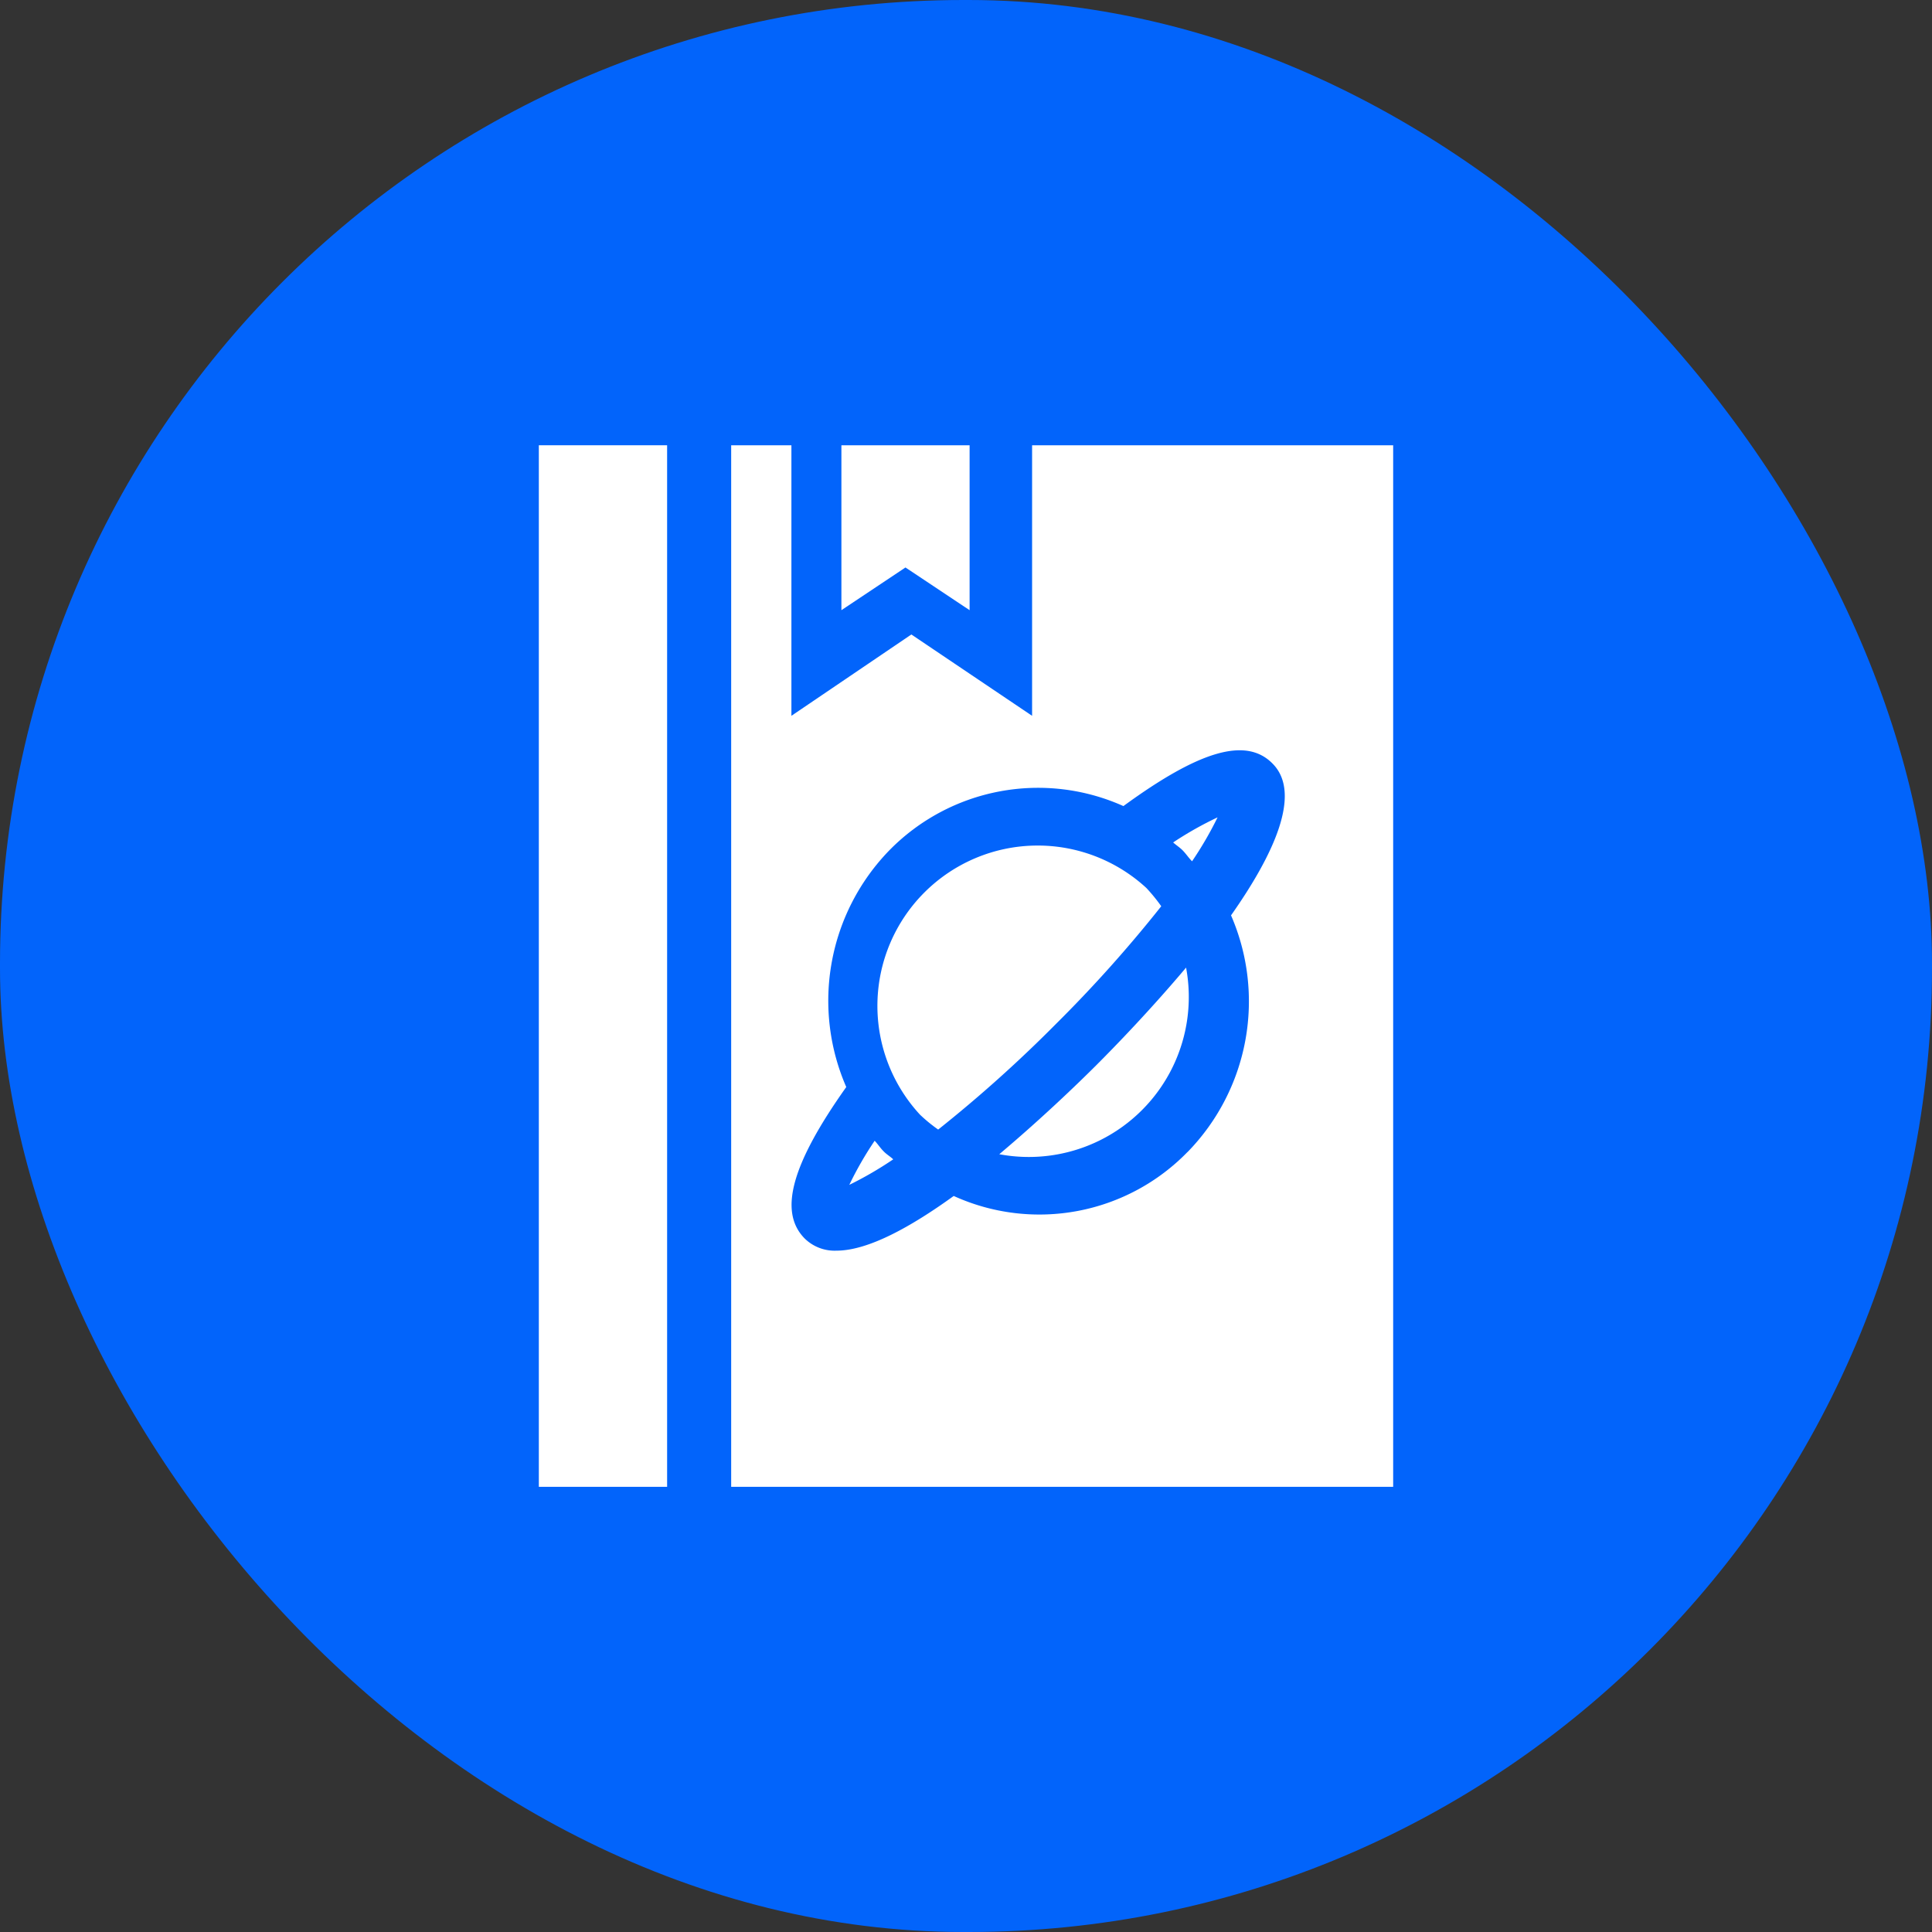 <svg xmlns="http://www.w3.org/2000/svg" viewBox="0 0 222.59 222.59"><rect x="0" y="0" width="222.59" height="222.59" fill="#333333" stroke="none"/><defs><style>.cls-1{fill:#0264fb;}.cls-2{fill:#fff;}</style></defs><title>Asset 16</title><g id="Layer_2" data-name="Layer 2"><g id="Layer_1-2" data-name="Layer 1"><rect id="Rectangle_128-6" data-name="Rectangle 128-6" class="cls-1" width="222.59" height="222.59" rx="111"/><g id="Group_26-13" data-name="Group 26-13"><g id="Group_13" data-name="Group 13"><g id="Group_12-2" data-name="Group 12-2"><path id="Path_32" data-name="Path 32" class="cls-2" d="M101.77,132.61c-.37-.37-.63-.8-1-1.18a40,40,0,0,0-2.92,5.08,41.89,41.89,0,0,0,5.06-2.94C102.56,133.23,102.13,133,101.77,132.61Z"/></g></g><g id="Group_15" data-name="Group 15"><g id="Group_14" data-name="Group 14"><path id="Path_33" data-name="Path 33" class="cls-2" d="M132.08,102.31A18.47,18.47,0,0,0,106,128.43a18.11,18.11,0,0,0,2.09,1.71A154.92,154.92,0,0,0,121.63,118a153.56,153.56,0,0,0,12.16-13.59A20,20,0,0,0,132.08,102.31Z"/></g></g><g id="Group_17" data-name="Group 17"><g id="Group_16" data-name="Group 16"><path id="Path_34" data-name="Path 34" class="cls-2" d="M96.94,51.3v19l7.38-4.92,7.39,4.92v-19Z"/></g></g><g id="Group_19" data-name="Group 19"><g id="Group_18" data-name="Group 18"><rect id="Rectangle_247" data-name="Rectangle 247" class="cls-2" x="62.08" y="51.3" width="14.78" height="120"/></g></g><g id="Group_21" data-name="Group 21"><g id="Group_20" data-name="Group 20"><path id="Path_35" data-name="Path 35" class="cls-2" d="M136.65,111.48c-4,4.75-8,8.9-10.3,11.2s-6.47,6.3-11.22,10.3a18.43,18.43,0,0,0,21.52-21.5Z"/></g></g><g id="Group_23" data-name="Group 23"><g id="Group_22" data-name="Group 22"><path id="Path_36" data-name="Path 36" class="cls-2" d="M135.16,97.06c.38.34.81.6,1.18,1s.62.79,1,1.17a41.68,41.68,0,0,0,2.94-5.06A40.07,40.07,0,0,0,135.16,97.06Z"/></g></g><g id="Group_25" data-name="Group 25"><g id="Group_24" data-name="Group 24"><path id="Path_37" data-name="Path 37" class="cls-2" d="M118.91,51.3V82.47L105,73.1,91.18,82.47V51.3H84.24v120h76.27V51.3Zm17.9,81.43a23.82,23.82,0,0,1-26.93,5.06c-4.92,3.55-9.85,6.3-13.5,6.3a4.92,4.92,0,0,1-3.69-1.42c-3-3.07-1.51-8.52,4.81-17.43a24.87,24.87,0,0,1,5-27.31,24,24,0,0,1,26.93-5.06c8.79-6.42,14.16-8,17.2-4.88,3.39,3.44.12,10.48-4.8,17.47a24.86,24.86,0,0,1-5,27.26Z"/></g></g></g></g></g></svg>